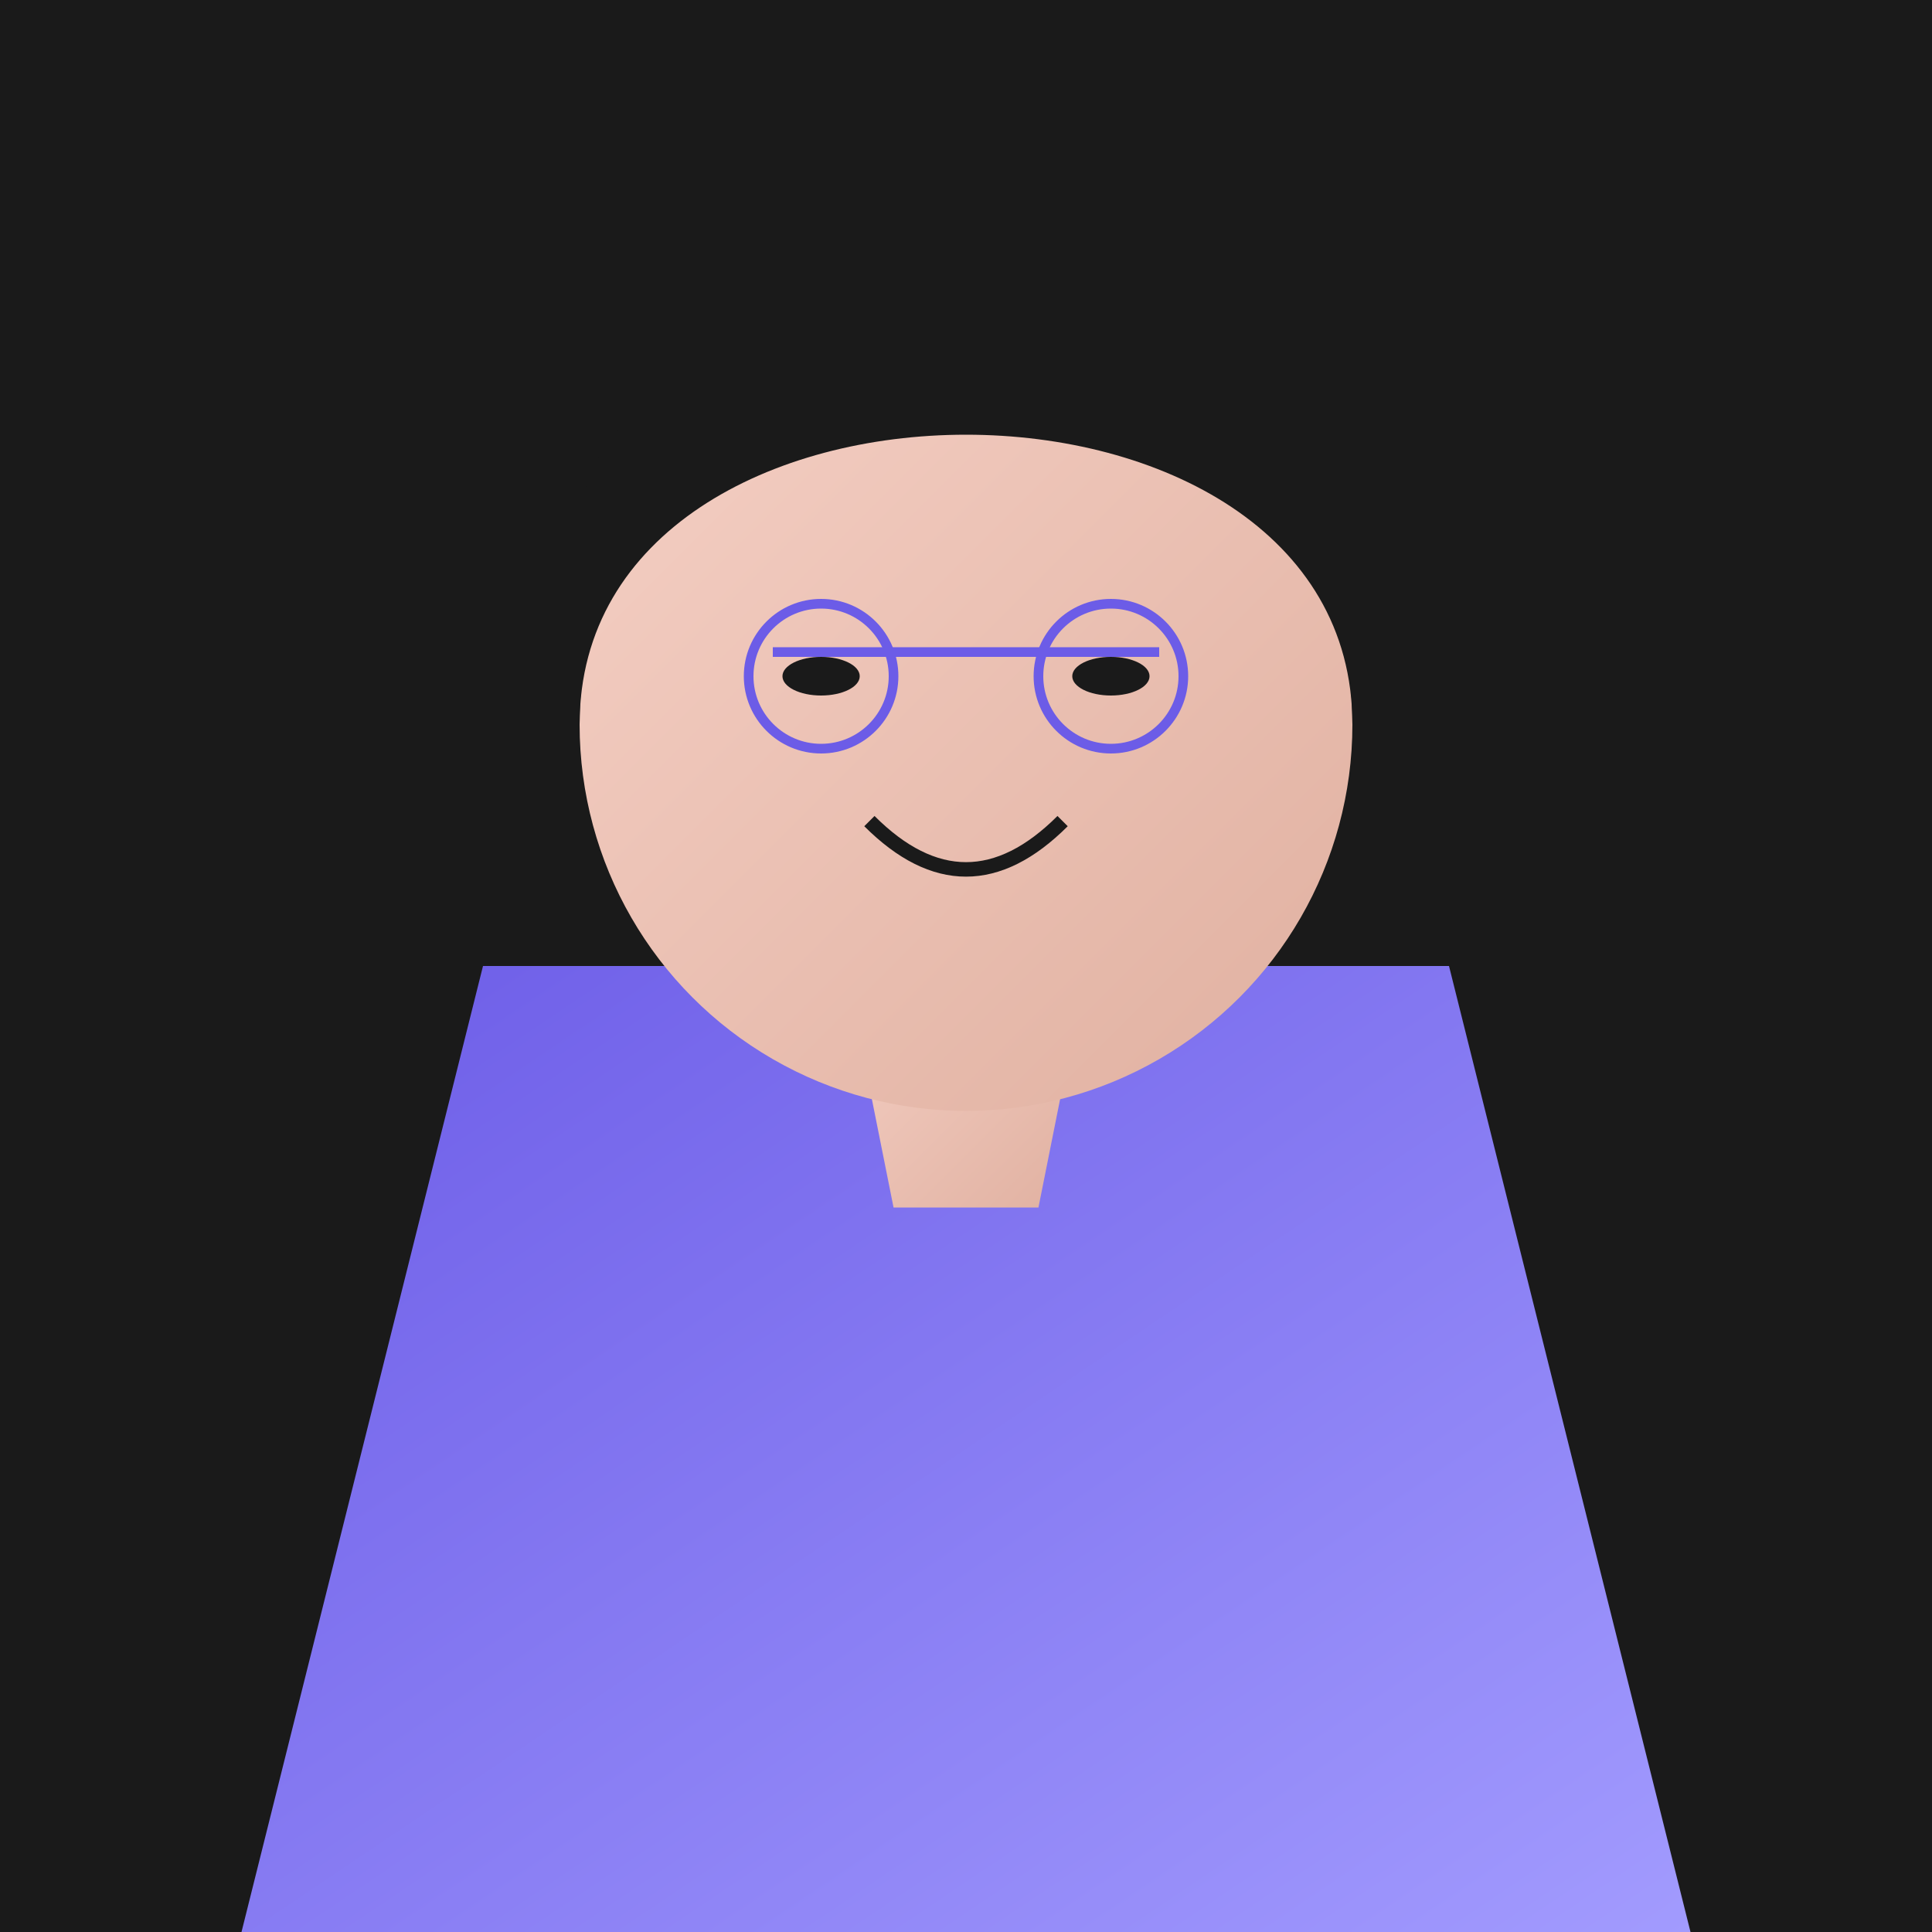 <?xml version="1.0" encoding="UTF-8" standalone="no"?>
<svg viewBox="0 0 400 400" xmlns="http://www.w3.org/2000/svg">
  <defs>
    <linearGradient id="skinGradient" x1="0%" y1="0%" x2="100%" y2="100%">
      <stop offset="0%" style="stop-color:#f5d0c5;stop-opacity:1" />
      <stop offset="100%" style="stop-color:#e0b0a0;stop-opacity:1" />
    </linearGradient>
    <linearGradient id="suitGradient" x1="0%" y1="0%" x2="100%" y2="100%">
      <stop offset="0%" style="stop-color:#6c5ce7;stop-opacity:1" />
      <stop offset="100%" style="stop-color:#a29bfe;stop-opacity:1" />
    </linearGradient>
  </defs>
  <rect width="400" height="400" fill="#1a1a1a"/>
  <!-- Suit -->
  <path d="M 100 200 L 300 200 L 350 400 L 50 400 Z" fill="url(#suitGradient)"/>
  <!-- Neck -->
  <path d="M 175 200 L 225 200 L 215 250 L 185 250 Z" fill="url(#skinGradient)"/>
  <!-- Head -->
  <circle cx="200" cy="150" r="80" fill="url(#skinGradient)"/>
  <!-- Hair -->
  <path d="M 120 150 C 120 70 280 70 280 150 L 280 110 C 280 50 120 50 120 110 Z" fill="#1a1a1a"/>
  <!-- Eyes -->
  <ellipse cx="170" cy="140" rx="8" ry="4" fill="#1a1a1a"/>
  <ellipse cx="230" cy="140" rx="8" ry="4" fill="#1a1a1a"/>
  <!-- Mouth -->
  <path d="M 180 170 Q 200 190 220 170" fill="none" stroke="#1a1a1a" stroke-width="3"/>
  <!-- Glasses -->
  <path d="M 160 135 L 240 135" stroke="#6c5ce7" fill="none" stroke-width="2"/>
  <circle cx="170" cy="140" r="15" stroke="#6c5ce7" fill="none" stroke-width="2"/>
  <circle cx="230" cy="140" r="15" stroke="#6c5ce7" fill="none" stroke-width="2"/>
</svg>
